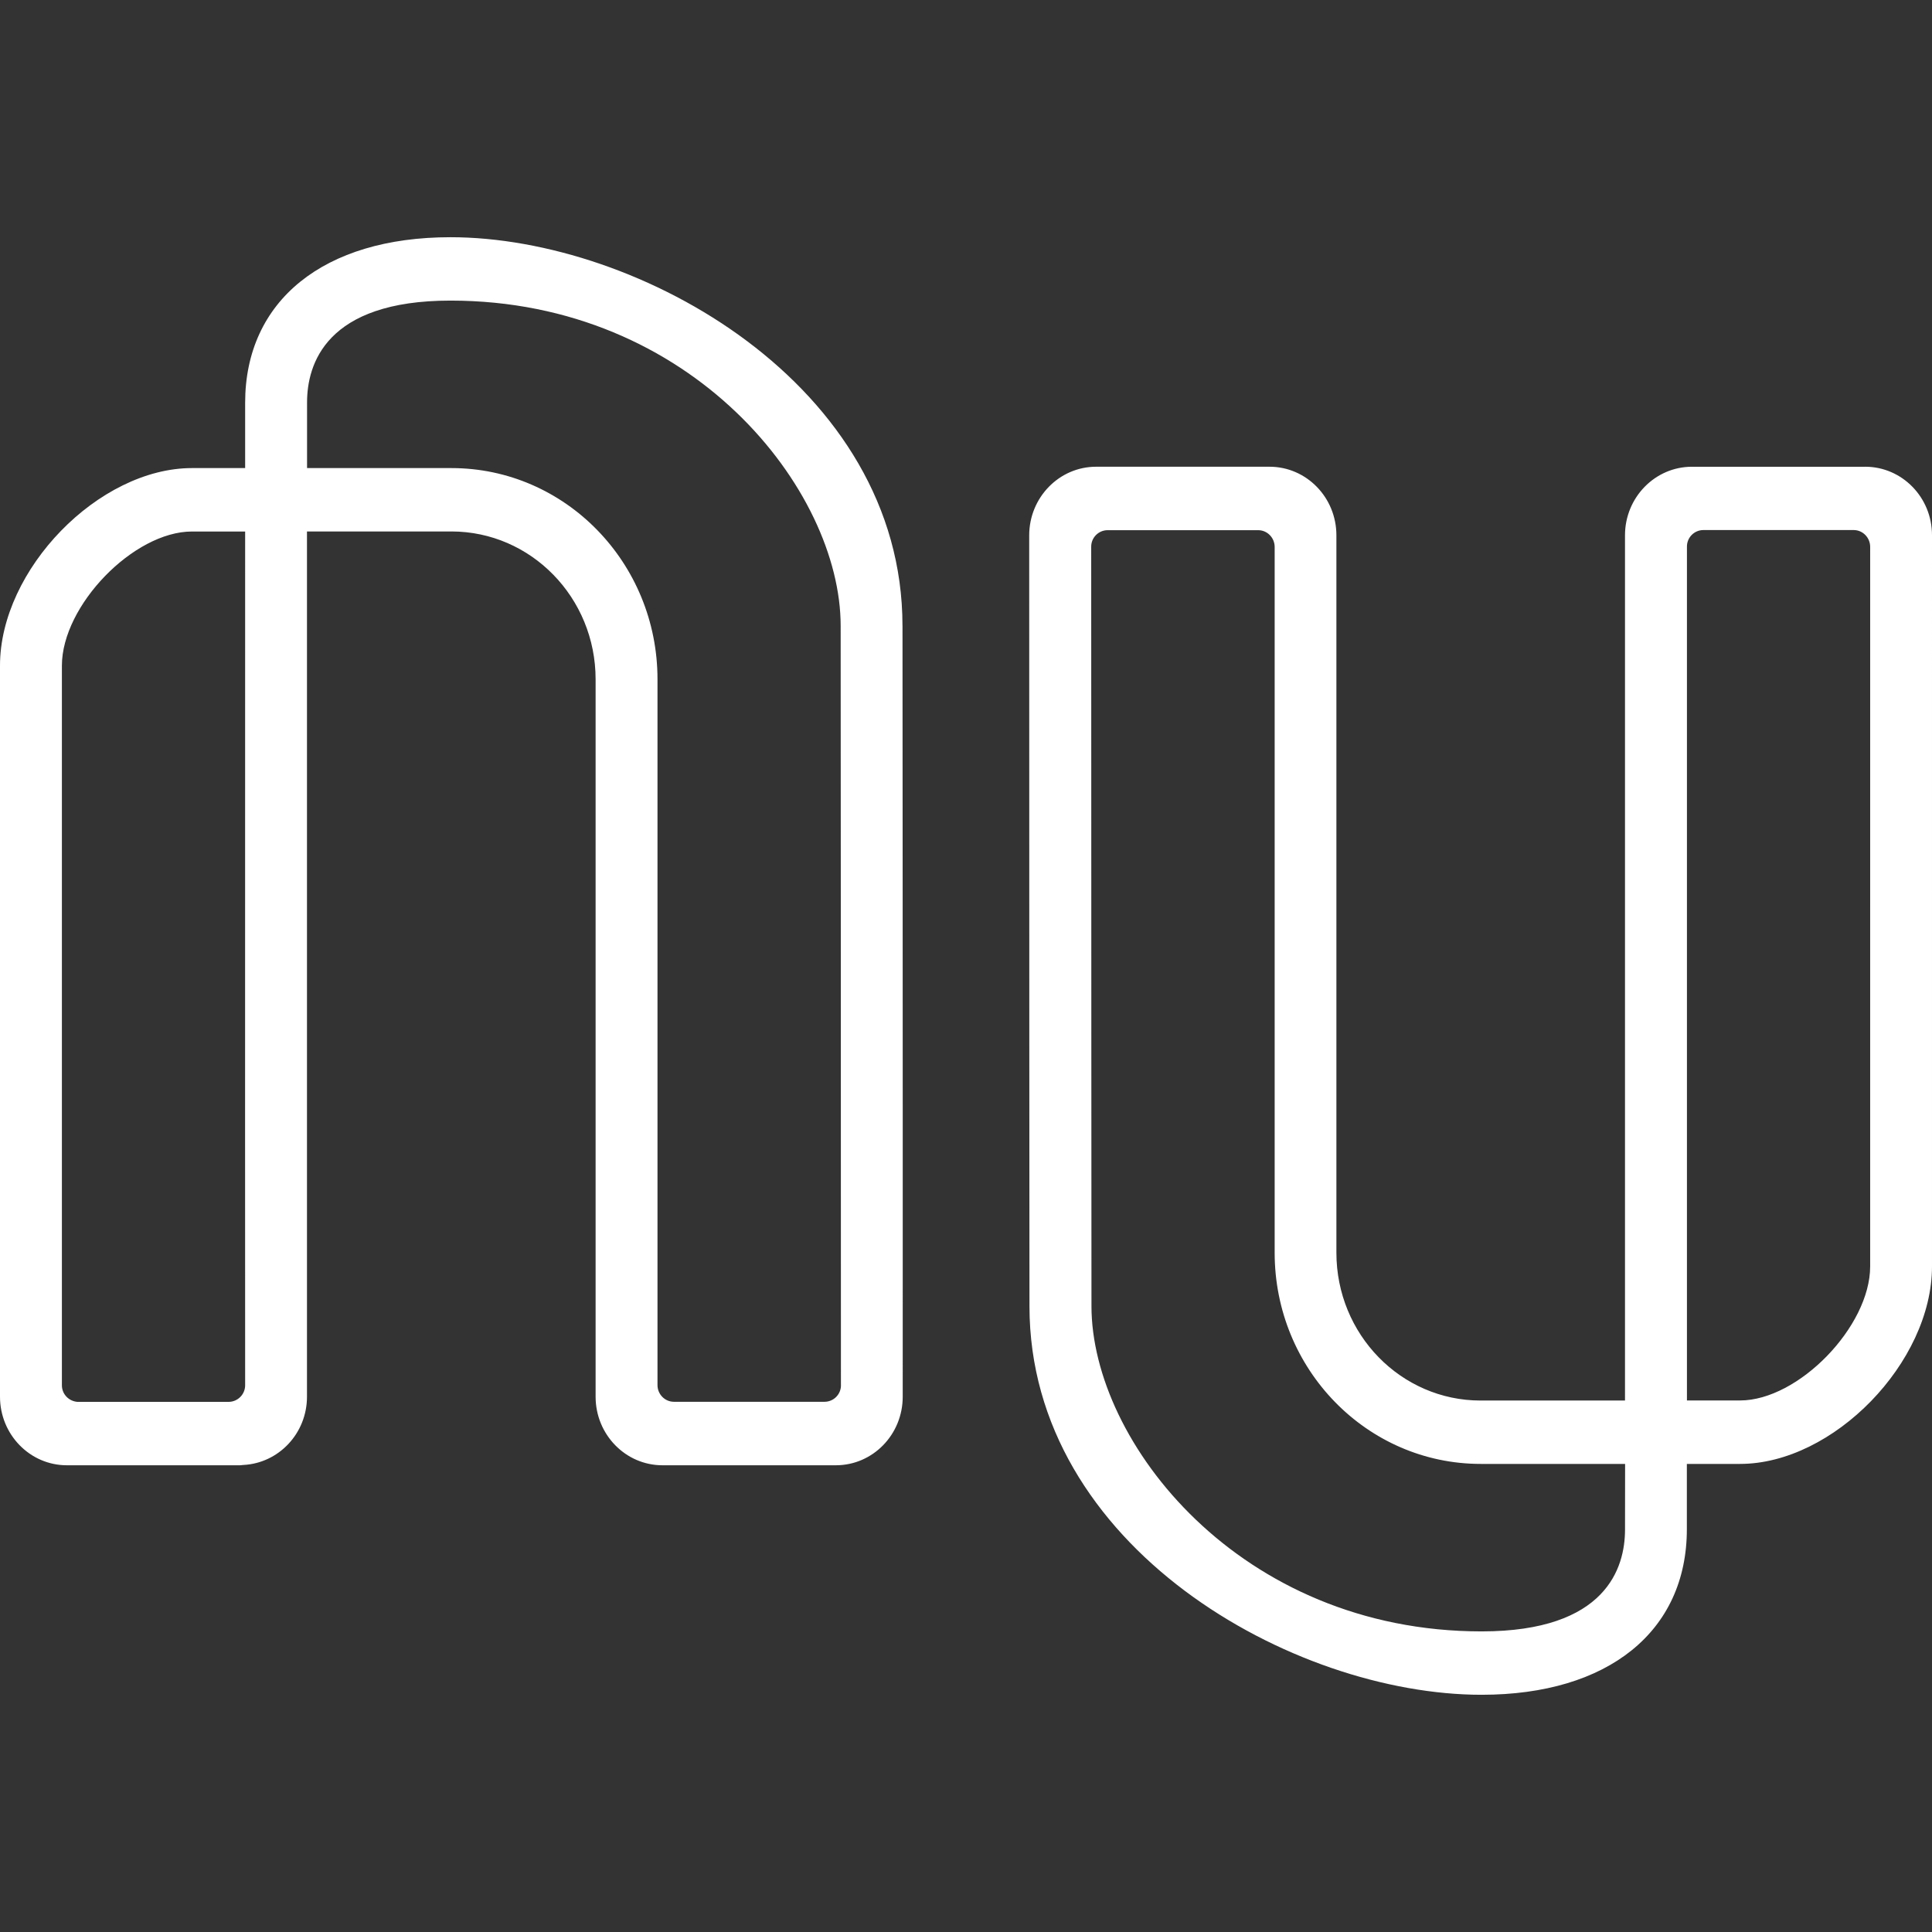 <?xml version="1.0" encoding="UTF-8" standalone="no"?>
<!-- Created with Inkscape (http://www.inkscape.org/) -->

<svg
   xmlns:dc="http://purl.org/dc/elements/1.1/"
   xmlns:cc="http://creativecommons.org/ns#"
   xmlns:rdf="http://www.w3.org/1999/02/22-rdf-syntax-ns#"
   xmlns:svg="http://www.w3.org/2000/svg"
   xmlns="http://www.w3.org/2000/svg"
   xmlns:sodipodi="http://sodipodi.sourceforge.net/DTD/sodipodi-0.dtd"
   xmlns:inkscape="http://www.inkscape.org/namespaces/inkscape"
   width="551.55mm"
   height="551.55mm"
   viewBox="0 0 551.55 551.55"
   version="1.1"
   id="svg832"
   inkscape:version="0.92.4 (5da689c313, 2019-01-14)"
   sodipodi:docname="nubank.svg">
  <rect x="0" y="0" width="551.55" height="551.55" fill="#333333" stroke="none"/>
  <defs
     id="defs826" />
  <sodipodi:namedview
     id="base"
     pagecolor="#ffffff"
     bordercolor="#666666"
     borderopacity="1.0"
     inkscape:pageopacity="0.0"
     inkscape:pageshadow="2"
     inkscape:zoom="0.24748737"
     inkscape:cx="-270.30481"
     inkscape:cy="930.98837"
     inkscape:document-units="mm"
     inkscape:current-layer="layer1"
     showgrid="false"
     fit-margin-top="0"
     fit-margin-left="0"
     fit-margin-right="0"
     fit-margin-bottom="0"
     inkscape:window-width="1920"
     inkscape:window-height="1017"
     inkscape:window-x="-8"
     inkscape:window-y="-8"
     inkscape:window-maximized="1" />
  <g
     inkscape:label="Camada 1"
     inkscape:groupmode="layer"
     id="layer1"
     transform="translate(169.942,194.663)">
    <path
       inkscape:connector-curvature="0"
       d="m 363.955,166.876 c 0,17.168 -20.482,38.266 -37.141,38.266 h -15.165 c 0.015,-105.052 0.015,-222.825 0,-243.731 -0.026,-2.604 2.066,-4.734 4.67,-4.754 h 42.944 c 2.581,0 4.693,2.165 4.693,4.793 z m -69.983,75.13 c 0,10.865 -5.317,29.066 -40.933,29.066 -69.02,0 -111.386,-54.071 -111.386,-92.854 0,0 -0.077,-125.395 -0.077,-216.769 -0.03,-2.608 2.069,-4.742 4.677,-4.754 h 42.998 c 2.581,0 4.7,2.15 4.7,4.793 V 162.969 c 0,33.289 26.346,60.289 58.825,60.289 h 41.218 z m 68.55,-303.419 h -49.471 c -10.518,0 -19.087,8.784 -19.087,19.565 V 205.166 h -41.218 c -22.739,0 -41.171,-18.894 -41.171,-42.196 V -41.848 c 0,-10.803 -8.553,-19.572 -19.095,-19.572 h -49.494 c -10.541,0 -19.095,8.769 -19.11,19.572 -0.023,89.309 0.077,220.074 0.077,220.074 0.008,68.735 75.177,110.939 129.07,110.939 36.147,0 58.602,-18.108 58.602,-47.282 v -18.625 h 15.18 c 26.631,0 54.803,-28.973 54.803,-56.383 V -41.848 c 0.023,-10.803 -8.53,-19.572 -19.087,-19.572 z M 70.137,200.774 c 0.026,2.604 -2.072,4.734 -4.677,4.747 H 22.462 c -2.615,0 -4.713,-2.171 -4.701,-4.785 V -0.746 c 0,-33.289 -26.353,-60.289 -58.825,-60.289 h -41.218 v -18.748 c 0,-10.842 5.317,-29.066 40.933,-29.066 69.02,0 111.401,54.071 111.401,92.854 0,0 0.077,126.003 0.077,216.769 z m -217.732,4.785 c -2.616,-0.077 -4.707,-2.185 -4.677,-4.801 V -4.629 c 0,-17.168 20.482,-38.297 37.134,-38.297 h 15.18 c -0.023,150.438 -0.023,227.418 0,243.677 0.026,2.615 -2.07,4.759 -4.685,4.793 h -42.944 z M 87.698,-15.995 c 0.008,-68.742 -75.161,-110.947 -129.047,-110.947 -36.155,0 -58.609,18.108 -58.609,47.282 v 18.625 h -15.173 c -26.639,0 -54.811,28.973 -54.811,56.383 V 204.072 c 0,10.803 8.553,19.572 19.087,19.572 h 49.463 c 0.308,0 0.57,-0.085 0.878,-0.085 10.11,-0.485 18.209,-9 18.209,-19.488 V -42.942 h 41.225 c 22.732,0 41.172,18.894 41.172,42.196 V 204.072 c 0,10.803 8.553,19.572 19.087,19.572 h 49.501 c 10.541,0 19.087,-8.746 19.087,-19.572 0.039,-90.973 -0.062,-220.075 -0.062,-220.075 z"
       id="path2-0-8"
       style="fill:#ffffff;fill-opacity:1;stroke-width:7.706"
       sodipodi:nodetypes="sscccssscscccsssscccsscsssssccsscsscccccccsscsscccccssccccccsscssssscscsssssccc"
       inkscape:export-filename="G:\Users\suitedoalex\sites\nubank-logo-12.png"
       inkscape:export-xdpi="4.6874995"
       inkscape:export-ydpi="4.6874995" />
  </g>
</svg>
